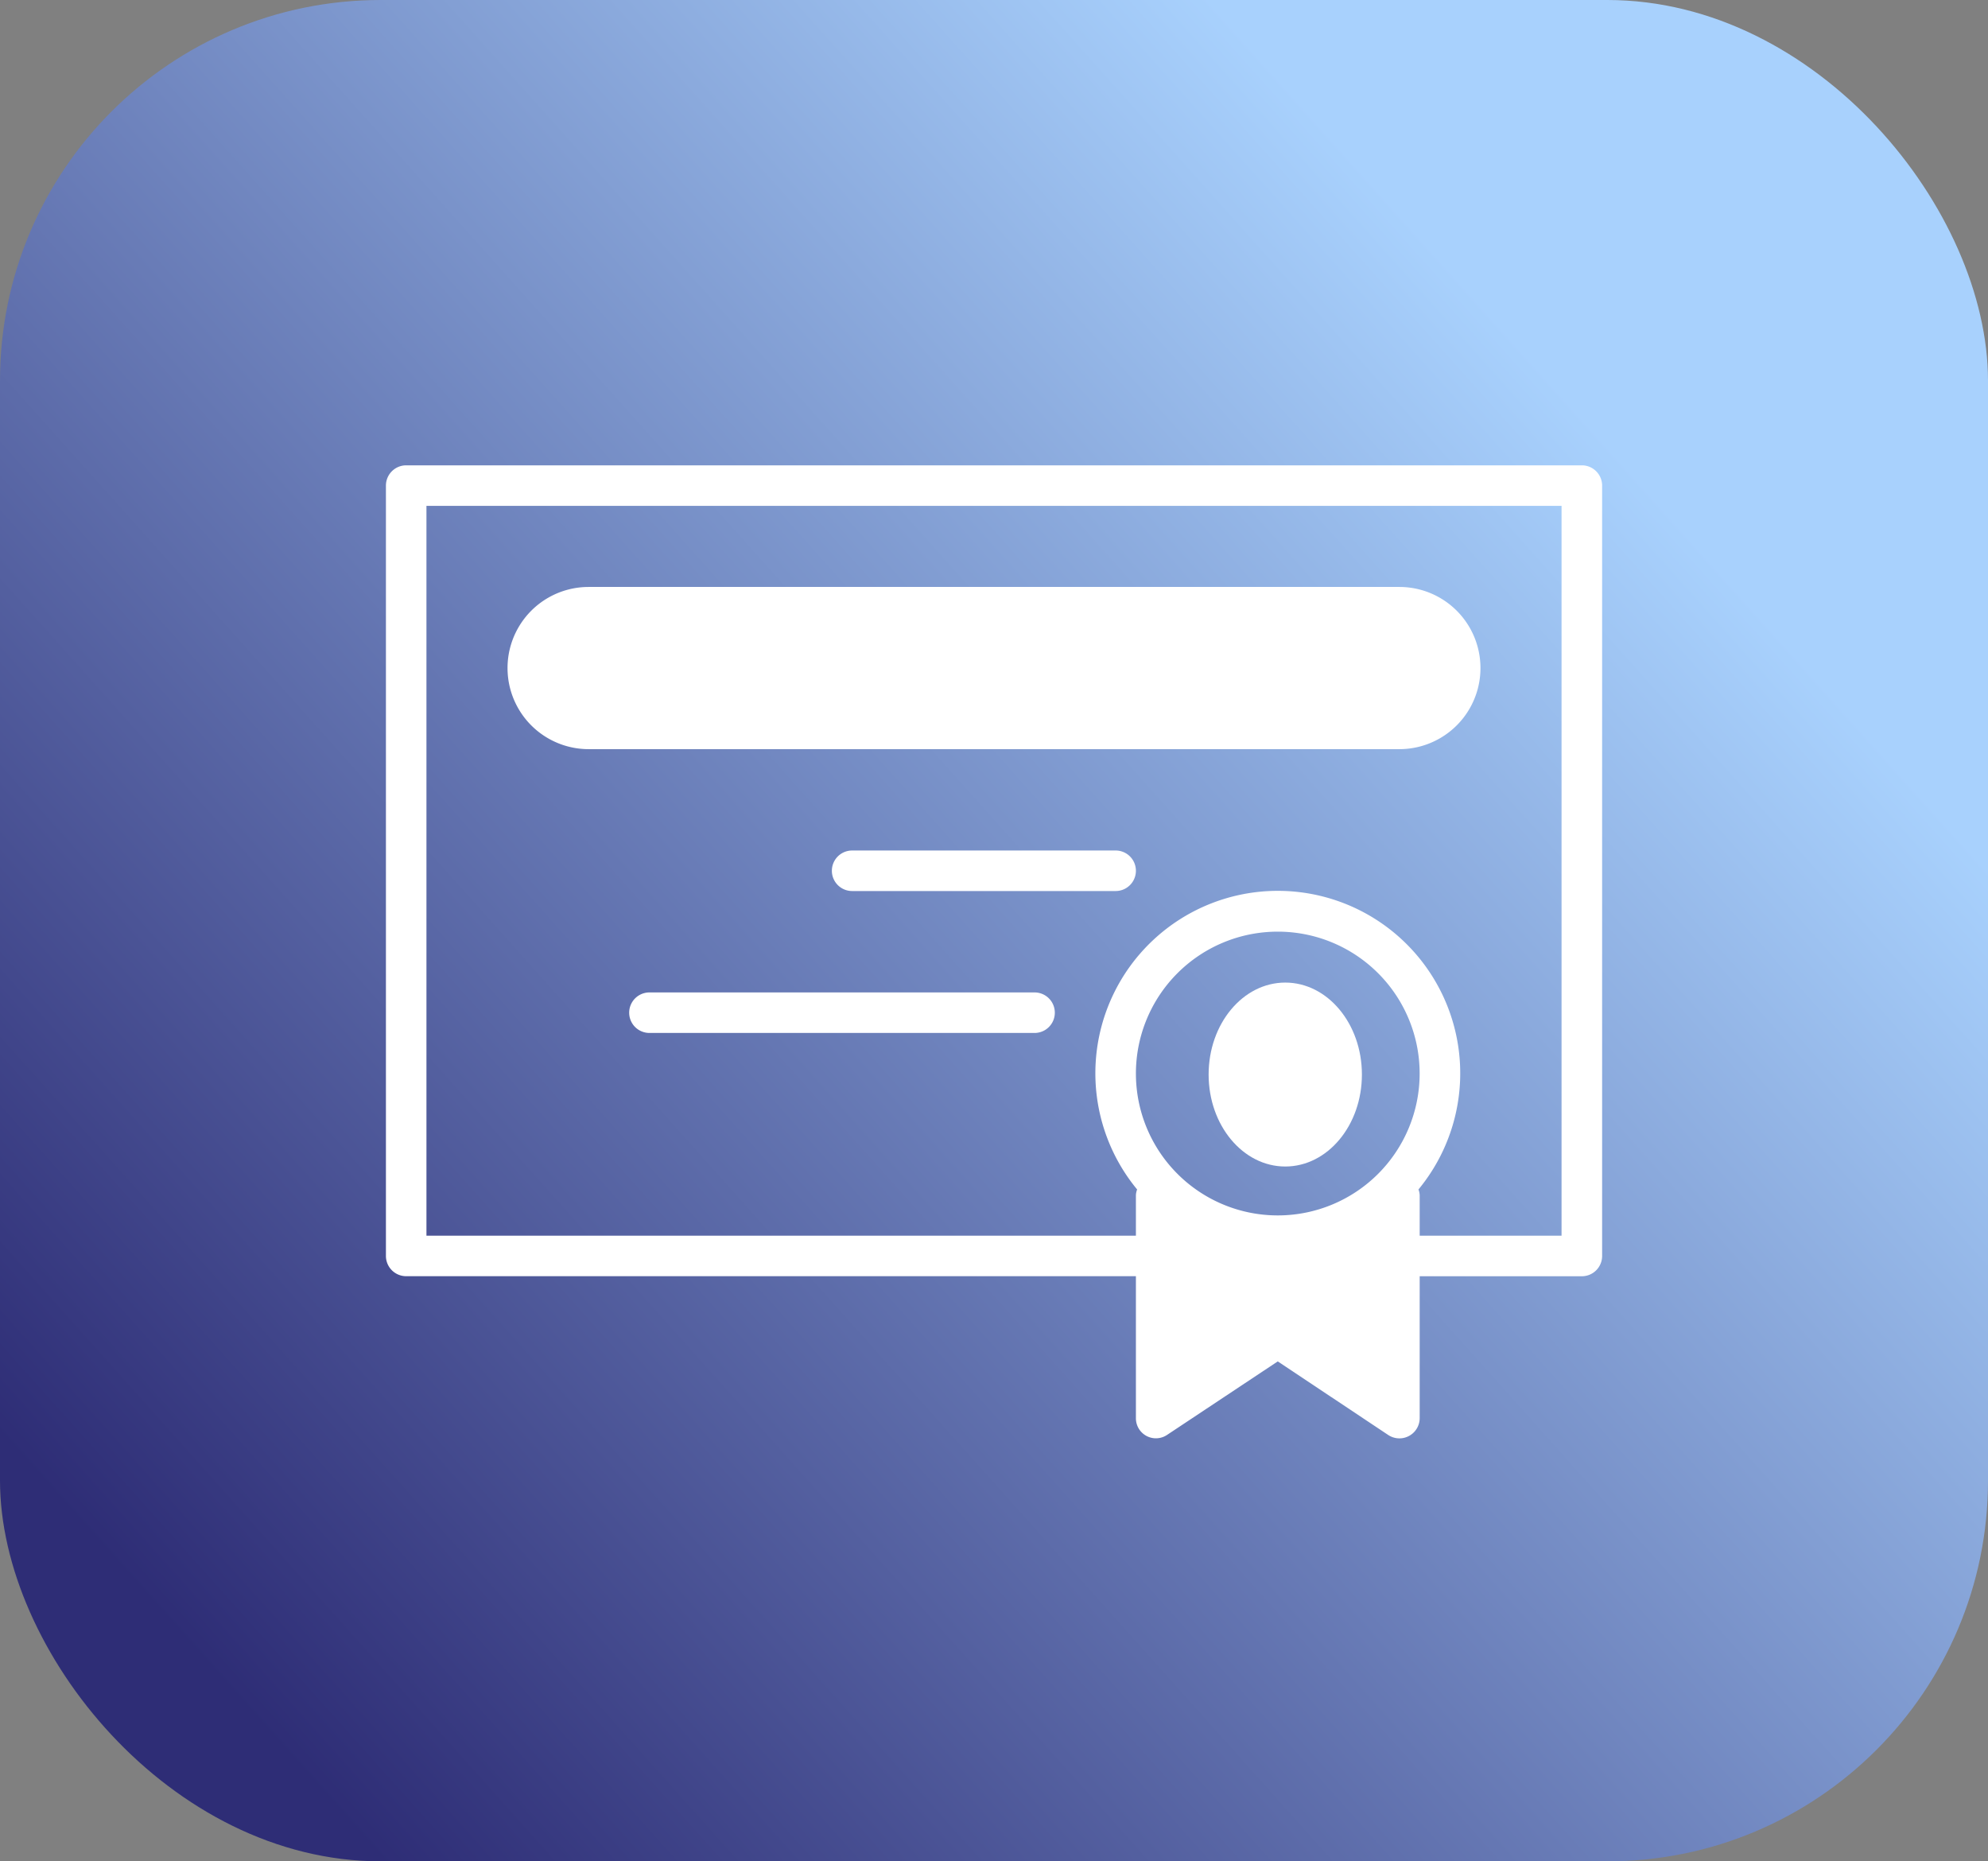 <svg xmlns="http://www.w3.org/2000/svg" xmlns:xlink="http://www.w3.org/1999/xlink" width="47" height="44" viewBox="0 0 47 44">
  <rect x="0" y="0" width="47" height="44" fill="#808080" stroke="none"/>
  <defs>
    <linearGradient id="linear-gradient" x1="0.045" y1="0.821" x2="0.782" y2="0.208" gradientUnits="objectBoundingBox">
      <stop offset="0" stop-color="#2e2d76"/>
      <stop offset="1" stop-color="#a8d1fd"/>
    </linearGradient>
  </defs>
  <g id="Group_4618" data-name="Group 4618" transform="translate(-606 -131)">
    <rect id="Rectangle_1948" data-name="Rectangle 1948" width="47" height="44" rx="9" transform="translate(606 131)" fill="url(#linear-gradient)"/>
    <g id="certification" transform="translate(615.124 142)">
      <path id="Path_36" data-name="Path 36" d="M30.274,8H2.479A.479.479,0,0,0,2,8.479v18.21a.479.479,0,0,0,.479.479H19.731v3.354a.473.473,0,0,0,.733.4l2.621-1.74,2.612,1.74a.479.479,0,0,0,.743-.4V27.169h3.834a.479.479,0,0,0,.479-.479V8.479A.479.479,0,0,0,30.274,8ZM23.085,25.731a3.354,3.354,0,1,1,3.354-3.354A3.354,3.354,0,0,1,23.085,25.731Zm6.709.479H26.44v-.958a.422.422,0,0,0-.029-.134,4.313,4.313,0,1,0-6.651,0,.422.422,0,0,0-.029.134v.958H2.958V8.958H29.794Z" transform="translate(-2 -8)" fill="#fff"/>
      <path id="Path_37" data-name="Path 37" d="M9.917,17.834H29.085a1.917,1.917,0,1,0,0-3.834H9.917a1.917,1.917,0,1,0,0,3.834Z" transform="translate(-5.125 -11.125)" fill="#fff"/>
      <path id="Path_38" data-name="Path 38" d="M30.709,27h-6.23a.479.479,0,1,0,0,.958h6.23a.479.479,0,1,0,0-.958Z" transform="translate(-13.457 -17.895)" fill="#fff"/>
      <path id="Path_39" data-name="Path 39" d="M23.584,34H14.479a.479.479,0,0,0,0,.958h9.105a.479.479,0,1,0,0-.958Z" transform="translate(-8.249 -21.54)" fill="#fff"/>
      <ellipse id="Ellipse_12" data-name="Ellipse 12" cx="1.812" cy="2.174" rx="1.812" ry="2.174" transform="translate(19.45 12.227)" fill="#fff"/>
    </g>
  </g>
</svg>
